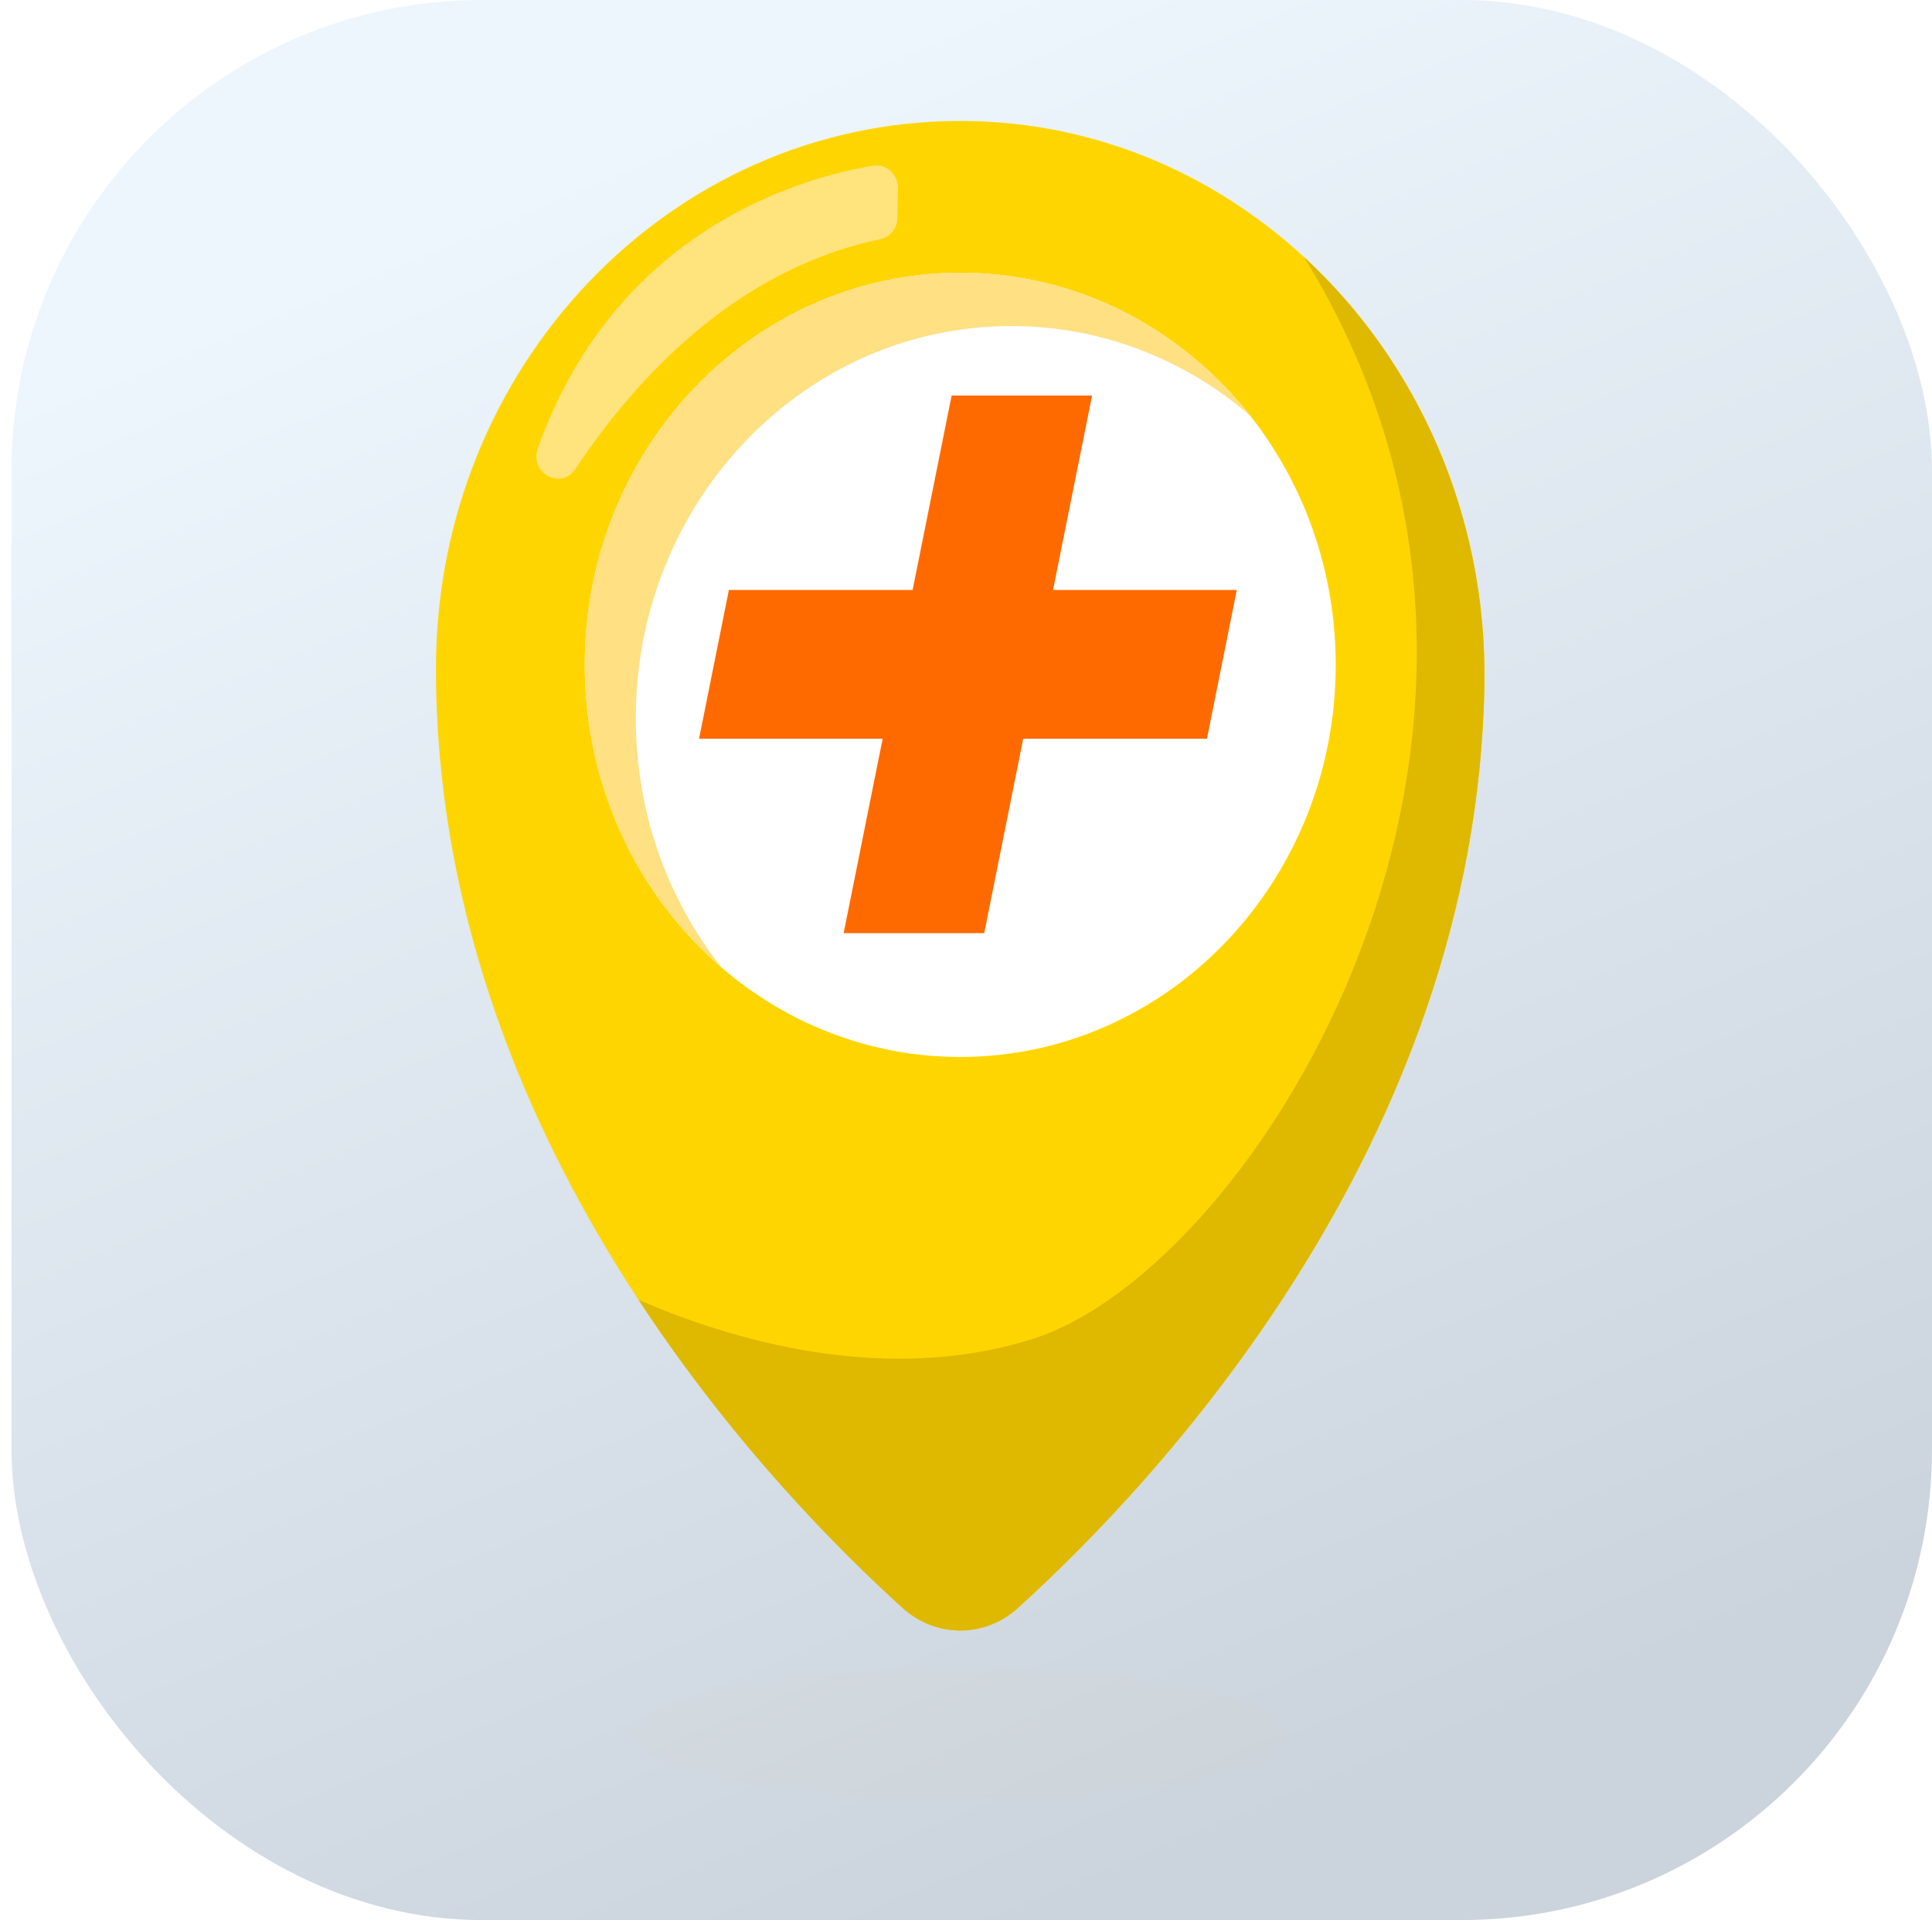 <svg width="1006" height="1000" viewBox="0 0 1006 1000" fill="none" xmlns="http://www.w3.org/2000/svg">
<g filter="url(#filter0_ii_6_27)">
<rect x="6" width="1000" height="1000" rx="245" fill="url(#paint0_linear_6_27)"/>
</g>
<path d="M499.985 936.974C593.534 936.974 669.371 921.806 669.371 903.095C669.371 884.384 593.534 869.216 499.985 869.216C406.436 869.216 330.599 884.384 330.599 903.095C330.599 921.806 406.436 936.974 499.985 936.974Z" fill="#D8C997" fill-opacity="0.06"/>
<path d="M772.926 356.81C768.933 596.879 599.89 774.284 529.882 837.592C512.696 853.133 487.225 853.067 470.042 837.524C399.148 773.398 227 592.523 227 348.152C227 190.82 348.996 63.243 499.569 63.001C653.133 62.754 775.595 196.434 772.926 356.81Z" fill="#FFD500"/>
<path d="M499.999 550.489C607.979 550.489 695.513 459.057 695.513 346.271C695.513 233.484 607.979 142.052 499.999 142.052C392.02 142.052 304.485 233.484 304.485 346.271C304.485 459.057 392.02 550.489 499.999 550.489Z" fill="white"/>
<path d="M650.861 216.38C617.074 187.3 573.772 169.815 526.579 169.815C418.604 169.815 331.064 261.251 331.064 374.032C331.064 423.326 347.804 468.555 375.645 503.846C332.181 466.391 304.485 409.699 304.485 346.27C304.485 233.489 392.025 142.052 499.999 142.052C560.726 142.052 615.002 170.982 650.861 216.38Z" fill="#FFE082"/>
<path d="M772.927 356.81C768.927 596.883 599.883 774.279 529.876 837.596C512.703 853.124 487.224 853.068 470.051 837.521C436.966 807.594 381.844 752.258 332.452 676.933C378.33 696.921 459.275 722.162 537.841 697.298C653.618 660.652 830.879 379.622 678.936 133.809C737.807 188.034 774.405 268.366 772.927 356.81Z" fill="#DEB900"/>
<path d="M454.735 86.309C419.26 92.131 320.937 118.431 280.052 233.455C275.475 246.333 292.122 255.527 299.623 244.245C330.864 197.262 383.017 140.275 458.463 124.574C463.567 123.513 467.23 118.807 467.317 113.375L467.563 98.017C467.677 90.808 461.554 85.191 454.735 86.309Z" fill="#FFE37C"/>
<path d="M495.523 206L475.208 307.261H379.535L364 384.739H459.599L439.284 486H512.477L532.792 384.739H628.465L644 307.261H548.326L568.641 206H495.523Z" fill="#FF6A00"/>
<defs>
<filter id="filter0_ii_6_27" x="-14" y="-20" width="1040" height="1040" filterUnits="userSpaceOnUse" color-interpolation-filters="sRGB">
<feFlood flood-opacity="0" result="BackgroundImageFix"/>
<feBlend mode="normal" in="SourceGraphic" in2="BackgroundImageFix" result="shape"/>
<feColorMatrix in="SourceAlpha" type="matrix" values="0 0 0 0 0 0 0 0 0 0 0 0 0 0 0 0 0 0 127 0" result="hardAlpha"/>
<feOffset dx="20" dy="20"/>
<feGaussianBlur stdDeviation="37"/>
<feComposite in2="hardAlpha" operator="arithmetic" k2="-1" k3="1"/>
<feColorMatrix type="matrix" values="0 0 0 0 0.961 0 0 0 0 0.969 0 0 0 0 0.973 0 0 0 1 0"/>
<feBlend mode="normal" in2="shape" result="effect1_innerShadow_6_27"/>
<feColorMatrix in="SourceAlpha" type="matrix" values="0 0 0 0 0 0 0 0 0 0 0 0 0 0 0 0 0 0 127 0" result="hardAlpha"/>
<feOffset dx="-20" dy="-20"/>
<feGaussianBlur stdDeviation="32"/>
<feComposite in2="hardAlpha" operator="arithmetic" k2="-1" k3="1"/>
<feColorMatrix type="matrix" values="0 0 0 0 0.69 0 0 0 0 0.733 0 0 0 0 0.796 0 0 0 1 0"/>
<feBlend mode="normal" in2="effect1_innerShadow_6_27" result="effect2_innerShadow_6_27"/>
</filter>
<linearGradient id="paint0_linear_6_27" x1="345.5" y1="66" x2="706.5" y2="934" gradientUnits="userSpaceOnUse">
<stop stop-color="#EDF5FD"/>
<stop offset="1" stop-color="#CBD4DD"/>
</linearGradient>
</defs>
</svg>

